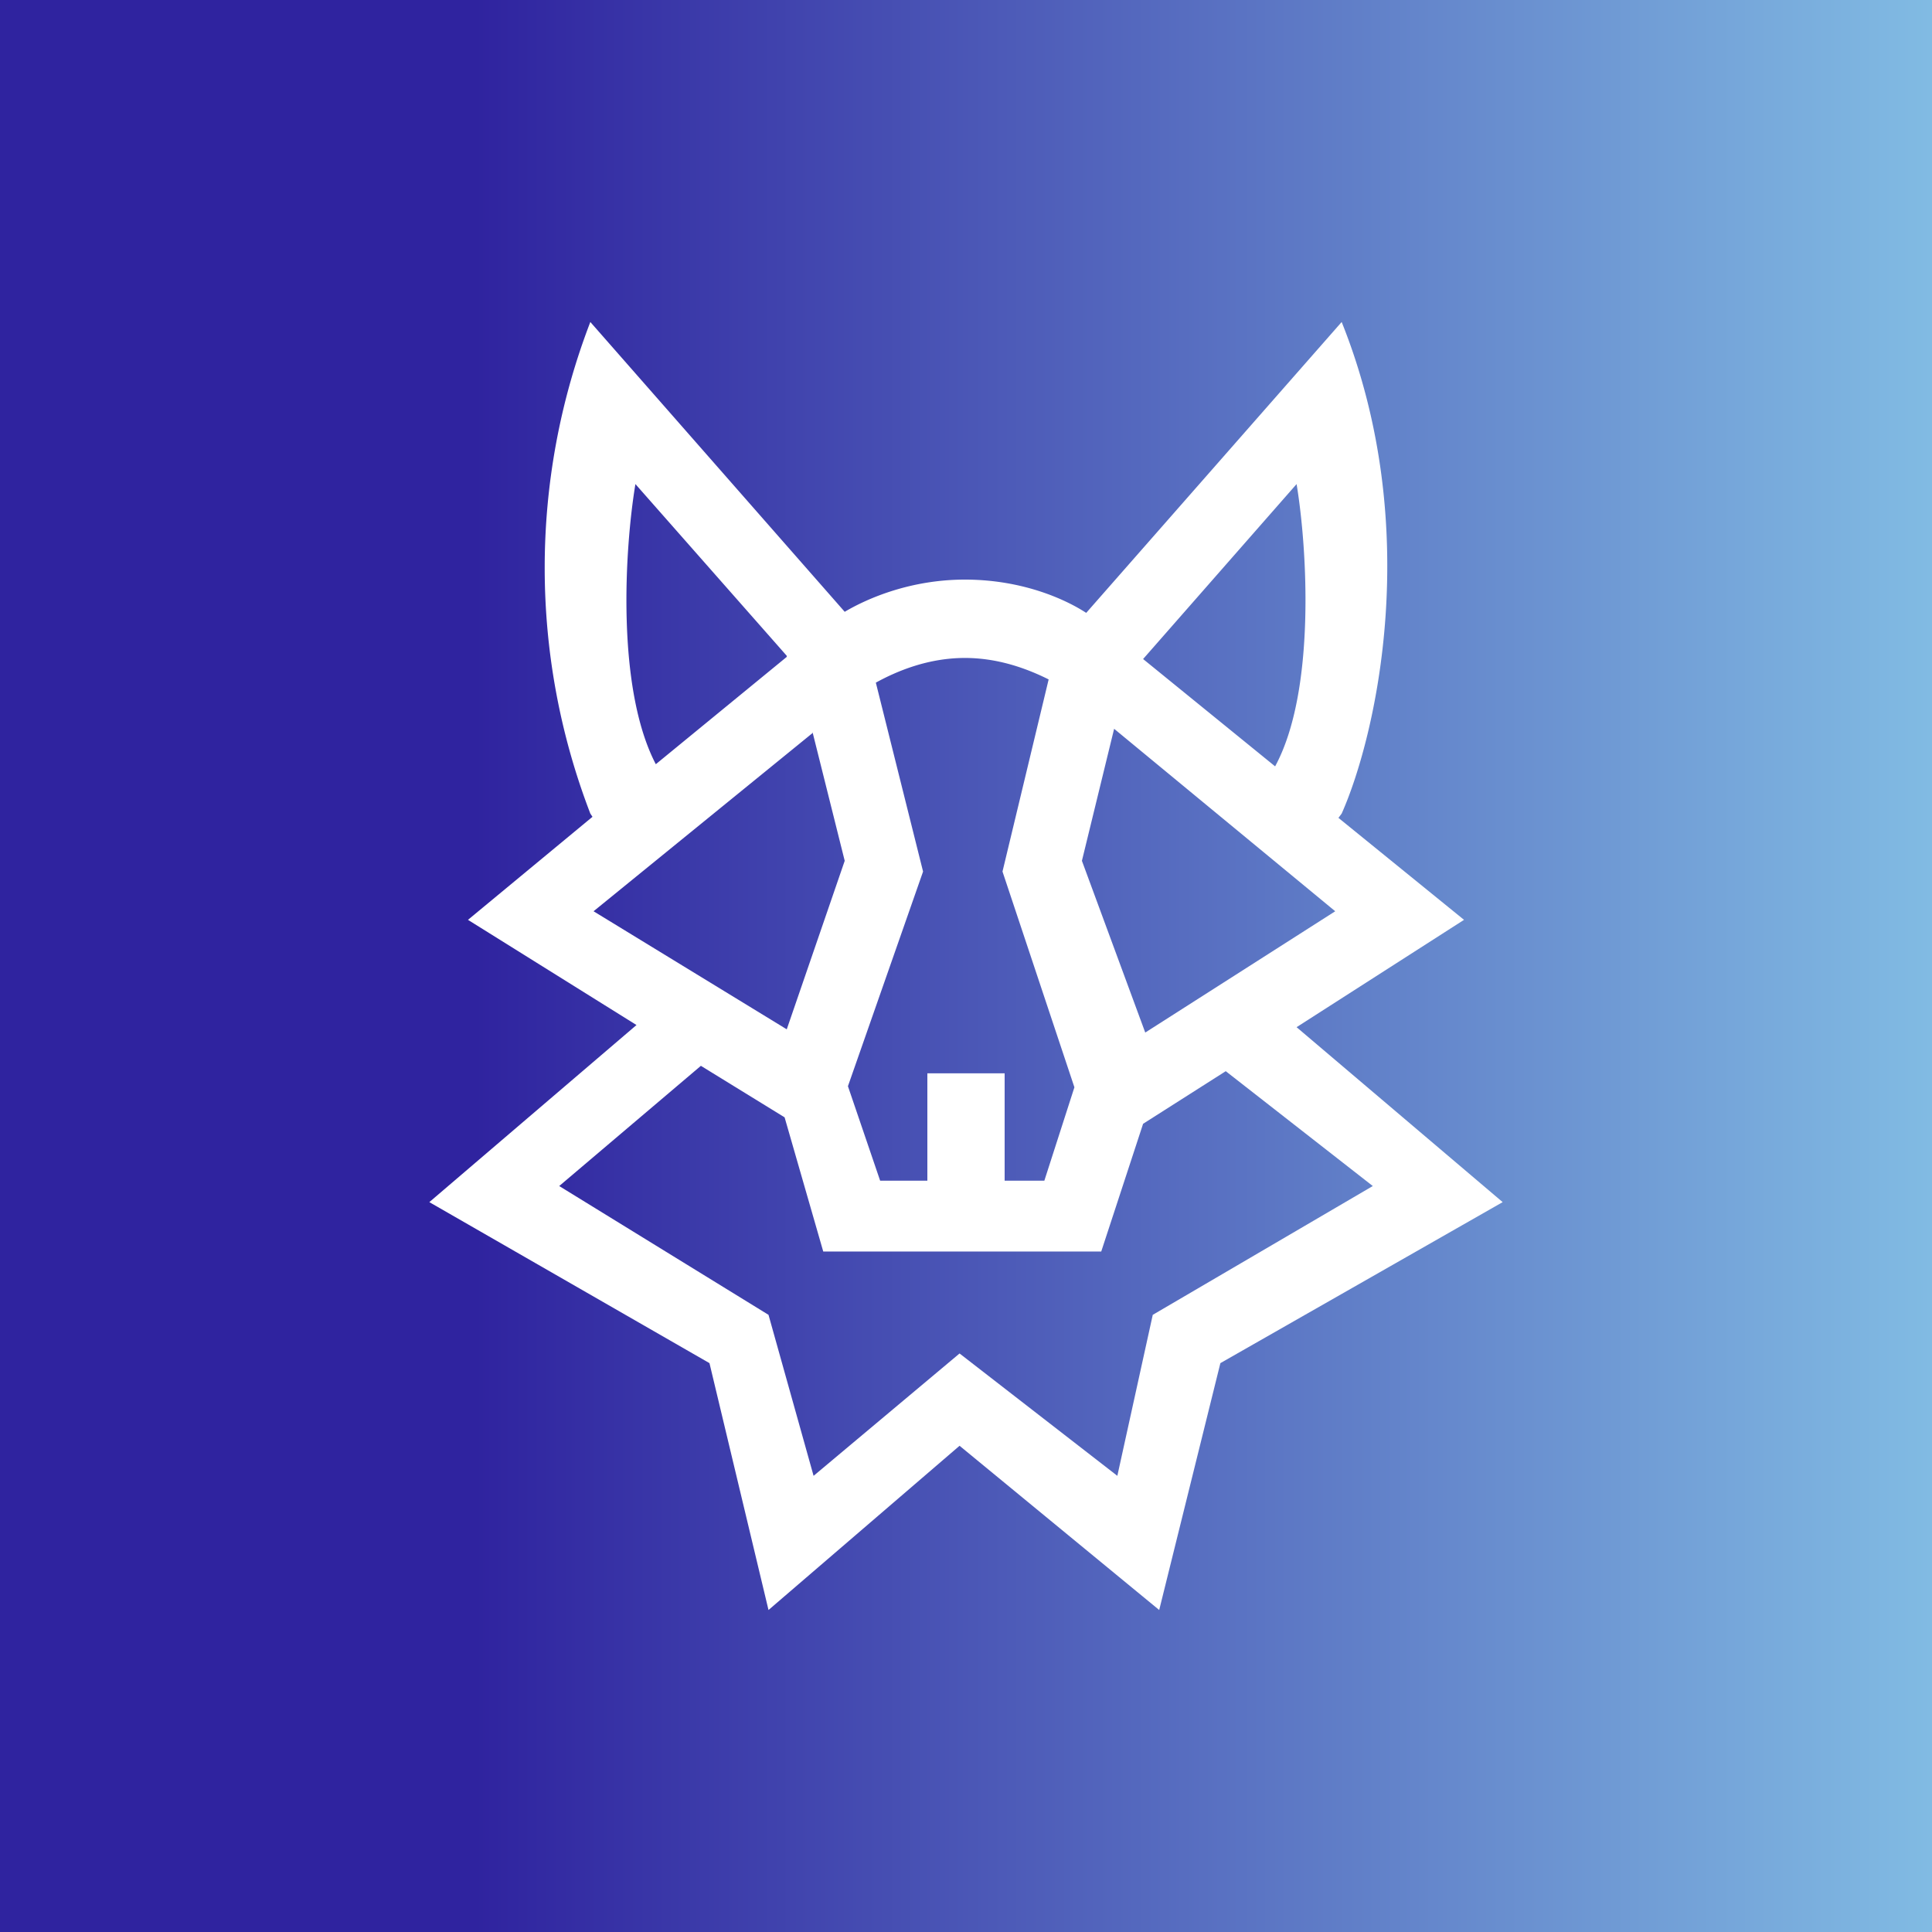 <!-- by TradingView --><svg width="18" height="18" viewBox="0 0 18 18" xmlns="http://www.w3.org/2000/svg"><rect x="0" y="0" width="18" height="18" fill="#808080" stroke="none"/><path fill="url(#ajr4f2xh3)" d="M0 0h18v18H0z"/><path fill-rule="evenodd" d="M5.5 3a6.38 6.38 0 0 0 0 4.58l.02.03-1.16.96 1.57.98L4 11.2l2.61 1.5.55 2.3 1.78-1.53L10.8 15l.57-2.3L14 11.2l-1.92-1.63 1.56-1-1.17-.95.03-.04c.32-.72.77-2.66 0-4.58l-2.38 2.71c-.2-.13-.6-.31-1.13-.31-.5 0-.9.17-1.12.3L5.5 3Zm-.29 8.05 1.32-1.12.78.48.36 1.25h2.59l.39-1.19.77-.49 1.37 1.07-2.05 1.2-.33 1.5-1.47-1.14-1.36 1.14-.42-1.5-1.95-1.2Zm5.46-1.43 1.77-1.13-2.06-1.7-.3 1.23.59 1.6Zm-.9-3.29c-.2-.1-.47-.2-.78-.2-.34 0-.63.12-.83.23l.44 1.76-.7 2 .3.88h.44v-1h.72v1h.37l.28-.87-.67-2.01.43-1.79Zm-2.2.5L5.53 8.49l1.8 1.1.54-1.57-.3-1.2Zm-.24-.72-1.41-1.6c-.1.6-.18 1.9.19 2.61l1.22-1Zm3.32.03 1.23 1c.38-.7.3-2.03.2-2.63l-1.43 1.63Z" fill="#fff"/><defs><linearGradient id="ajr4f2xh3" x1="2.39" y1="9" x2="18" y2="9" gradientUnits="userSpaceOnUse"><stop offset=".13" stop-color="#2F239F"/><stop offset="1" stop-color="#81BBE3"/></linearGradient></defs></svg>